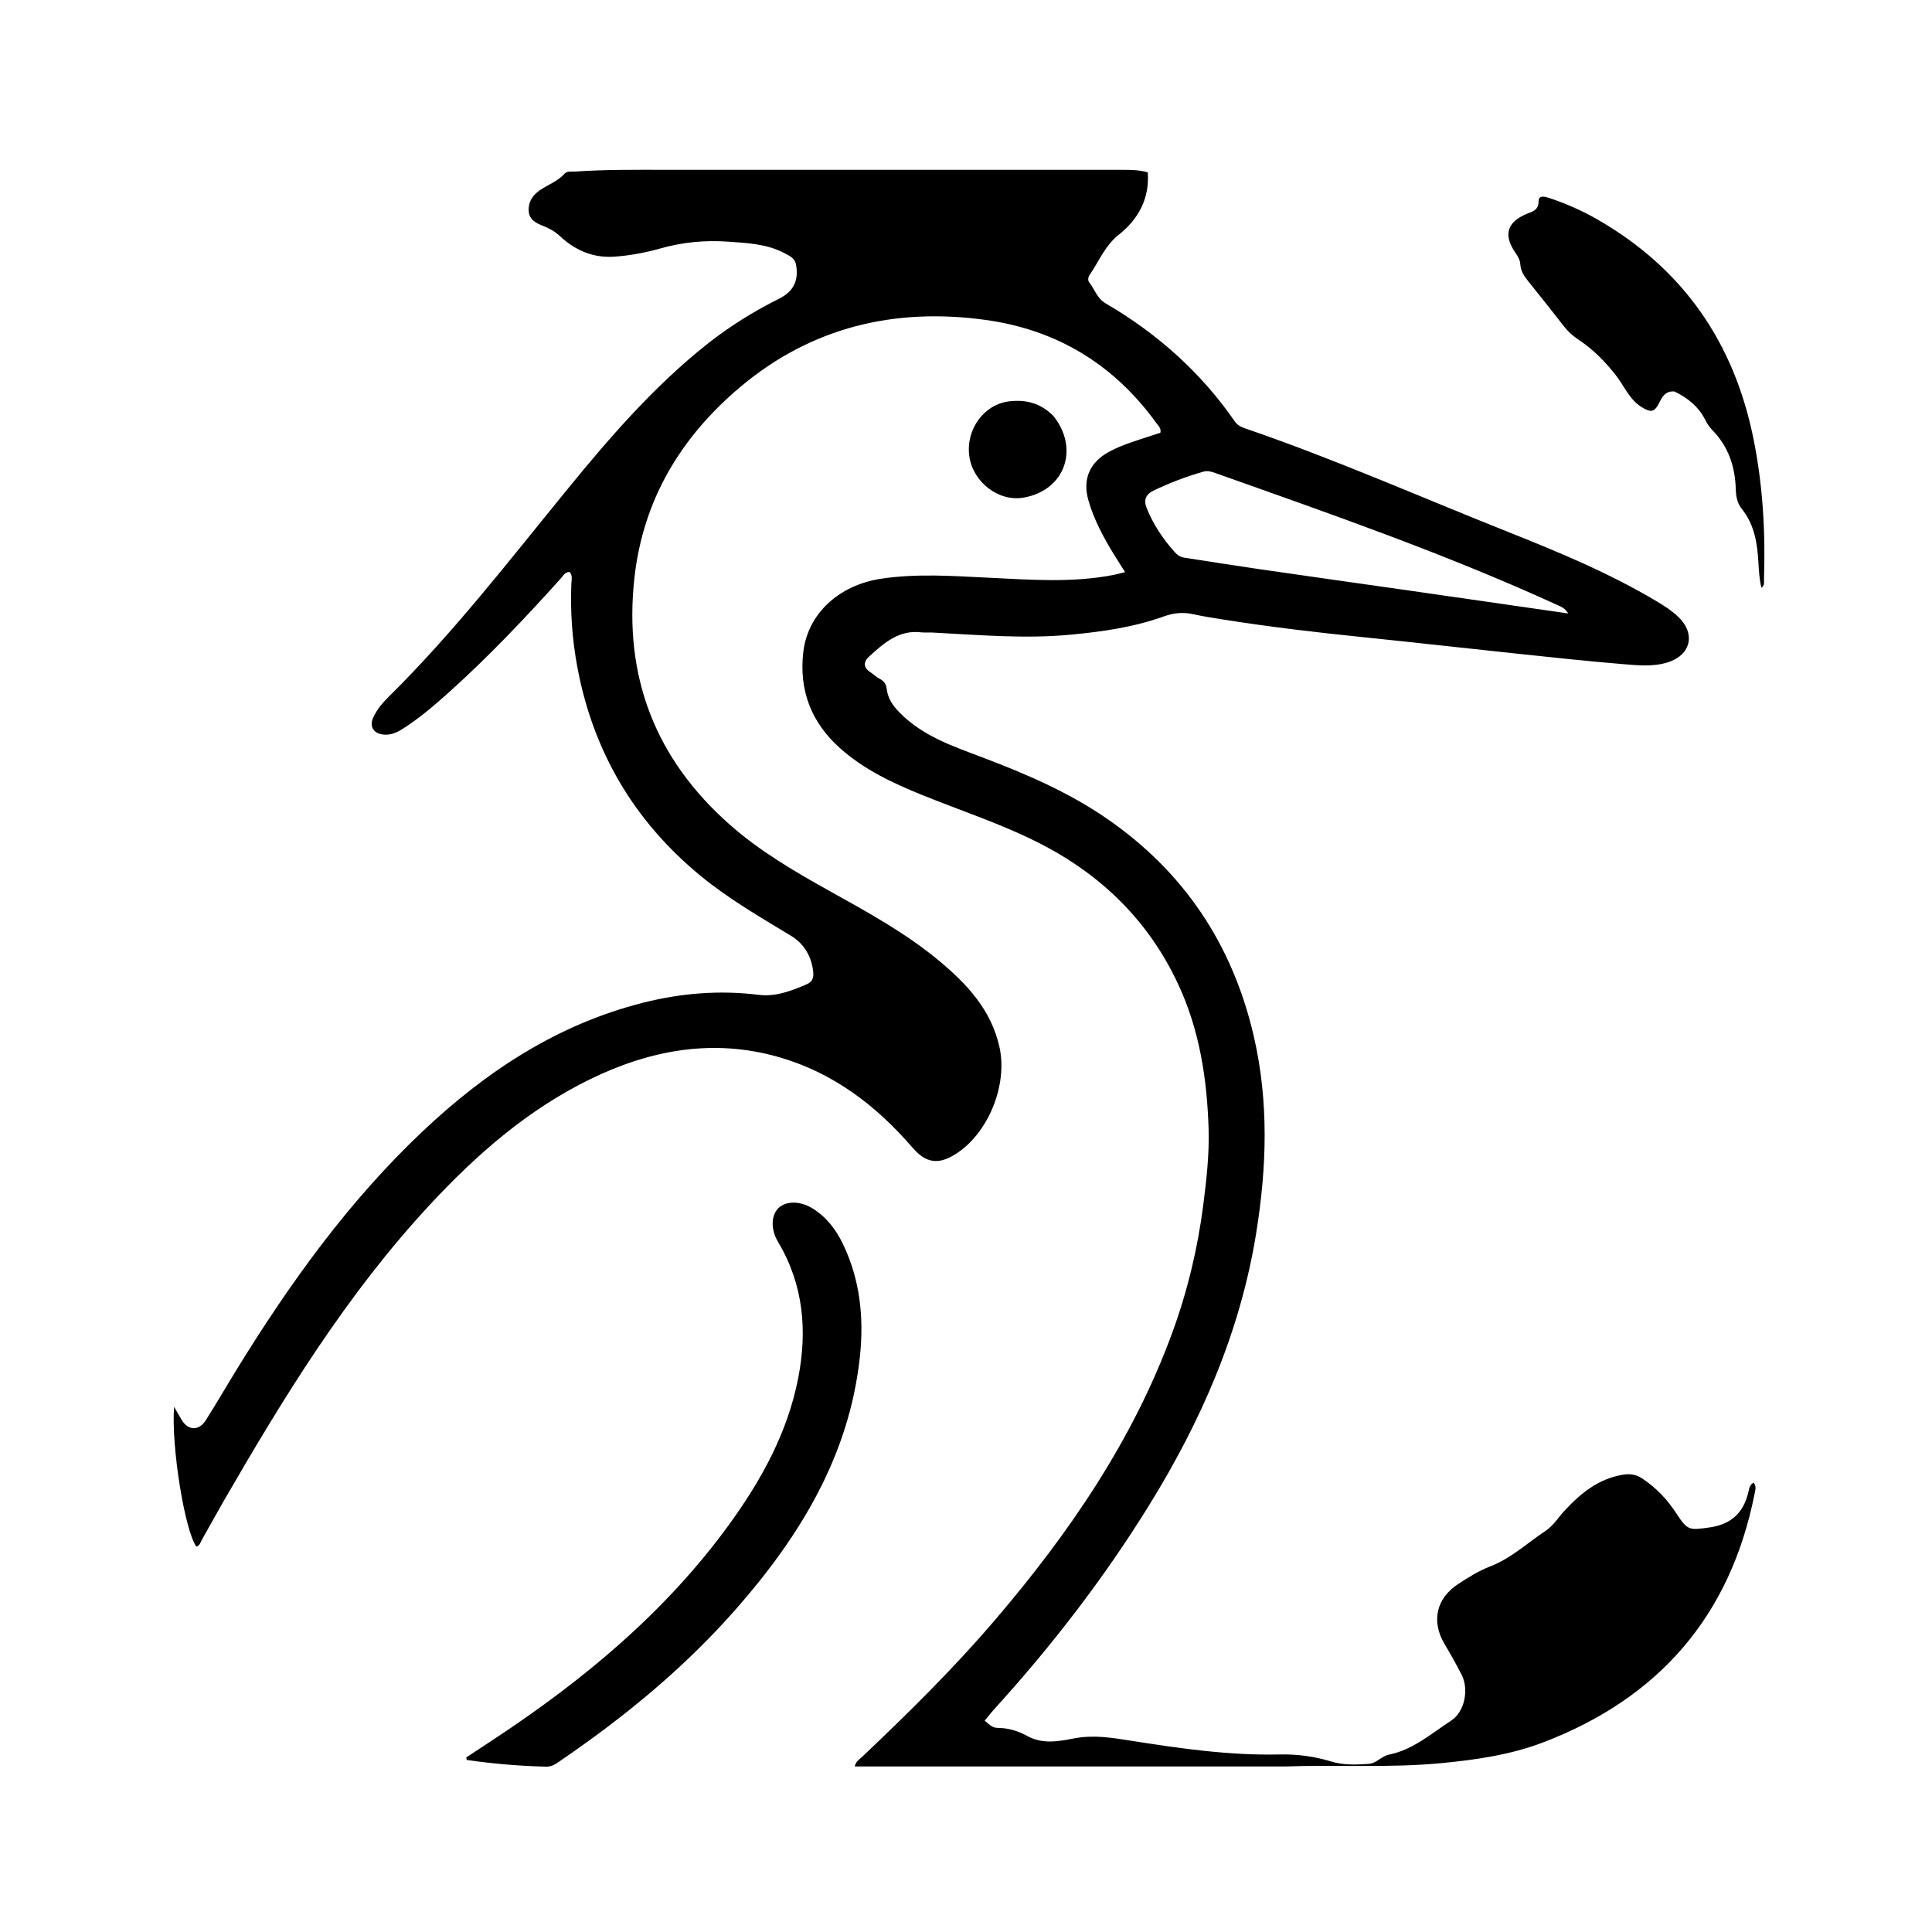 <svg version="1.1" id="Layer_1" xmlns="http://www.w3.org/2000/svg" xmlns:xlink="http://www.w3.org/1999/xlink" x="0px" y="0px"
	 width="100%" viewBox="0 0 1024 1024" enable-background="new 0 0 1024 1024" xml:space="preserve">
<path fill="#000000" opacity="1" stroke="none" 
	d="
M681,936.261 
	C604.754,936.262 529.008,936.262 453.016,936.262 
	C453.625,933.486 455.521,932.51 456.903,931.201 
	C481.465,907.923 505.568,884.193 527.551,858.424 
	C566.606,812.643 600.35,763.554 621.254,706.565 
	C629.357,684.474 634.818,661.752 637.792,638.396 
	C639.495,625.021 641.001,611.624 640.579,598.154 
	C639.751,571.703 635.75,545.814 624.423,521.577 
	C608.73,487.995 583.683,463.581 550.783,446.849 
	C530.681,436.626 509.259,429.693 488.449,421.236 
	C472.962,414.942 457.929,407.881 445.278,396.592 
	C429.974,382.935 423.413,365.916 425.762,345.599 
	C428.082,325.527 444.368,310.159 467.004,306.739 
	C486.049,303.862 505.181,305.296 524.287,306.216 
	C546.382,307.279 568.495,309.008 590.462,304.672 
	C592.225,304.325 593.955,303.81 596.323,303.217 
	C594.129,299.749 592.177,296.735 590.295,293.676 
	C584.781,284.71 579.849,275.439 576.904,265.289 
	C573.616,253.951 577.578,244.955 588.006,239.356 
	C595.093,235.551 602.814,233.401 610.388,230.875 
	C611.954,230.353 613.527,229.854 615.008,229.372 
	C615.586,226.967 613.954,225.721 612.945,224.321 
	C590.534,193.227 560.244,174.792 522.391,169.564 
	C474.227,162.912 430.183,173.362 392.55,204.95 
	C361.059,231.382 340.851,264.704 336.252,306.29 
	C330.469,358.58 347.318,402.237 386.803,437.087 
	C402.91,451.303 421.338,462.025 439.987,472.412 
	C459.933,483.522 479.991,494.498 497.641,509.158 
	C512.432,521.442 525.303,535.153 529.722,554.882 
	C534.229,575.005 523.851,600.752 506.437,611.717 
	C497.247,617.503 490.711,616.452 483.642,608.256 
	C464.431,585.981 441.724,568.646 413.121,560.378 
	C378.222,550.29 344.903,556.361 312.923,571.939 
	C279.758,588.094 252.505,611.961 227.64,638.752 
	C183.794,685.992 150.37,740.503 118.337,795.968 
	C114.505,802.603 110.863,809.348 107.064,816.003 
	C106.277,817.382 105.932,819.193 104.094,819.772 
	C97.918,811.281 90.664,766.367 92.272,745.672 
	C93.774,748.261 94.989,750.401 96.248,752.516 
	C99.715,758.342 105.41,758.541 109.148,752.651 
	C114.77,743.792 120.006,734.689 125.51,725.754 
	C153.656,680.066 184.794,636.676 223.987,599.65 
	C257.645,567.854 295.441,542.904 340.973,531.435 
	C361.131,526.357 381.483,524.709 402.32,527.304 
	C411.031,528.389 419.783,525.137 427.951,521.5 
	C430.658,520.295 431.297,517.937 431.034,515.259 
	C430.22,506.99 426.149,500.177 419.344,496.048 
	C402.956,486.105 386.354,476.548 371.477,464.341 
	C336.052,435.27 314.22,398.132 305.919,353.132 
	C303.258,338.71 302.232,324.086 302.833,309.382 
	C302.917,307.327 303.591,305.064 301.927,303.183 
	C299.434,303.096 298.51,305.166 297.26,306.557 
	C278.312,327.633 258.844,348.196 237.726,367.138 
	C230.032,374.038 222.173,380.739 213.428,386.314 
	C210.121,388.421 206.65,389.889 202.6,389.26 
	C197.86,388.523 195.797,384.967 197.723,380.544 
	C199.614,376.2 202.688,372.604 205.991,369.339 
	C240.452,335.28 269.987,296.995 300.532,259.566 
	C323.204,231.784 346.647,204.693 374.922,182.293 
	C386.716,172.95 399.446,165.06 412.904,158.331 
	C420.631,154.467 423.384,148.772 421.939,140.34 
	C421.333,136.803 418.533,135.644 415.906,134.241 
	C406.486,129.206 396.089,128.811 385.799,128.079 
	C373.744,127.22 361.895,128.338 350.19,131.637 
	C342.182,133.895 333.972,135.459 325.625,136.035 
	C314.261,136.82 304.735,132.619 296.614,125.01 
	C293.97,122.532 290.959,120.975 287.693,119.673 
	C284.029,118.212 280.53,116.435 280.218,111.868 
	C279.892,107.091 282.304,103.494 286.032,100.899 
	C290.366,97.882 295.548,96.187 299.214,92.061 
	C300.601,90.501 302.984,91.067 304.959,90.93 
	C320.932,89.815 336.932,89.997 352.926,89.996 
	C433.757,89.991 514.588,90.01 595.418,90.014 
	C599.747,90.015 604.061,90.106 608.332,91.348 
	C609.374,105.217 603.288,116.251 593.105,124.286 
	C585.572,130.231 582.498,138.555 577.453,145.826 
	C576.685,146.932 576.516,148.69 577.309,149.668 
	C580.256,153.302 581.359,158.073 585.972,160.765 
	C613.244,176.682 636.389,197.224 654.426,223.3 
	C655.72,225.172 657.508,226.224 659.632,226.95 
	C706.952,243.131 752.678,263.362 799.092,281.845 
	C826.196,292.638 853.112,303.796 878.24,318.806 
	C882.256,321.205 886.181,323.743 889.567,326.981 
	C898.773,335.784 896.294,347.055 884.147,350.994 
	C876.204,353.57 867.906,352.64 859.83,351.973 
	C840.943,350.414 822.096,348.353 803.246,346.368 
	C776.103,343.509 748.982,340.424 721.83,337.649 
	C697.187,335.131 672.6,332.213 648.133,328.333 
	C642.881,327.5 637.613,326.693 632.425,325.543 
	C627.062,324.355 622.113,324.825 616.869,326.71 
	C600.963,332.427 584.359,334.8 567.573,336.386 
	C543.07,338.703 518.682,336.528 494.259,335.261 
	C492.263,335.157 490.237,335.392 488.264,335.153 
	C476.491,333.724 468.617,340.753 460.815,347.811 
	C457.611,350.71 457.343,353.751 461.425,356.364 
	C463.098,357.435 464.53,358.933 466.286,359.81 
	C468.642,360.988 469.687,362.678 470.001,365.247 
	C470.609,370.207 473.136,373.931 476.726,377.598 
	C489.209,390.347 505.491,395.659 521.469,401.727 
	C544.094,410.32 566.264,419.874 586.329,433.655 
	C627.471,461.912 653.253,500.533 664.509,549.11 
	C672.581,583.949 671.428,618.818 665.776,653.771 
	C657.345,705.901 636.648,753.193 609.058,797.805 
	C585.143,836.475 557.516,872.297 526.958,905.909 
	C525.282,907.753 523.776,909.751 521.92,912.006 
	C524.037,913.689 525.754,915.789 528.618,915.803 
	C534.275,915.832 539.598,917.396 544.396,920.075 
	C552.587,924.649 561.291,922.919 569.326,921.378 
	C579.734,919.382 589.529,921.058 599.514,922.629 
	C625.527,926.724 651.564,930.493 678.005,929.9 
	C687.403,929.689 696.539,930.868 705.575,933.636 
	C711.991,935.6 718.763,935.362 725.436,934.895 
	C729.604,934.604 732.176,930.799 736.224,929.981 
	C749.034,927.394 758.674,918.774 769.174,911.943 
	C776.344,907.277 778.659,895.351 774.668,887.603 
	C771.851,882.136 768.857,876.75 765.703,871.472 
	C758.565,859.529 761.067,847.32 772.816,839.591 
	C778.226,836.032 783.864,832.538 789.863,830.216 
	C800.998,825.908 809.497,817.804 819.172,811.401 
	C823.298,808.67 825.799,804.432 829.057,800.896 
	C837.668,791.552 847.191,783.731 860.306,781.607 
	C863.977,781.013 867.171,781.515 870.289,783.552 
	C877.813,788.465 883.746,794.842 888.645,802.344 
	C894.491,811.297 895.444,811.048 905.931,809.595 
	C917.512,807.991 924.12,801.875 926.697,790.757 
	C927.091,789.057 927.294,787.087 929.404,785.825 
	C931.092,787.709 930.335,789.874 929.957,791.781 
	C917.128,856.52 879.159,900.113 817.931,923.495 
	C800.679,930.083 782.349,932.737 763.871,934.504 
	C736.425,937.129 708.945,935.286 681,936.261 
M788.28,318.959 
	C802.279,320.978 816.277,322.997 831.205,325.15 
	C829.312,322.177 827.361,321.556 825.596,320.748 
	C766.521,293.691 705.226,272.383 644.08,250.692 
	C642.07,249.979 640.072,249.348 637.772,250.003 
	C628.625,252.606 619.771,255.974 611.229,260.112 
	C607.478,261.929 606.004,264.905 607.716,269.177 
	C611.231,277.95 616.372,285.648 622.643,292.647 
	C624.016,294.18 625.646,295.262 627.721,295.581 
	C641.014,297.622 654.294,299.755 667.603,301.686 
	C692.906,305.358 718.227,308.909 743.539,312.521 
	C758.162,314.609 772.783,316.72 788.28,318.959 
z"/>
<path fill="#000000" opacity="1" stroke="none" 
	d="
M288.689,936.347 
	C274.542,935.974 260.94,934.769 247.417,932.821 
	C247.309,932.378 247.201,931.934 247.093,931.49 
	C251.998,928.26 256.907,925.034 261.809,921.799 
	C309.384,890.396 352.81,854.393 386.547,807.896 
	C403.578,784.424 417.453,759.257 423.069,730.393 
	C427.983,705.143 425.853,680.796 412.348,658.176 
	C408.471,651.681 408.682,644.291 412.468,640.439 
	C416.364,636.474 423.976,636.374 430.573,640.426 
	C437.895,644.923 442.968,651.509 446.657,659.104 
	C455.879,678.094 457.961,698.38 455.772,718.985 
	C450.207,771.364 424.18,813.941 390.347,852.543 
	C363.174,883.547 331.632,909.56 297.679,932.758 
	C295.094,934.523 292.648,936.716 288.689,936.347 
z"/>
<path fill="#000000" opacity="1" stroke="none" 
	d="
M887.49,207.494 
	C882.52,207.099 880.924,210.54 879.244,213.824 
	C876.805,218.591 874.848,218.675 870.245,215.863 
	C863.589,211.798 860.955,204.686 856.507,198.996 
	C850.698,191.566 844.217,184.993 836.367,179.841 
	C833.375,177.878 830.931,175.538 828.757,172.748 
	C822.622,164.874 816.425,157.047 810.164,149.273 
	C807.932,146.502 805.966,143.744 805.781,139.983 
	C805.664,137.601 804.299,135.608 802.987,133.655 
	C796.81,124.464 798.776,117.844 808.88,113.484 
	C811.951,112.159 815.483,111.667 815.48,106.69 
	C815.479,103.343 818.681,104.137 820.953,104.884 
	C829.999,107.86 838.672,111.711 846.918,116.461 
	C892.074,142.472 918.991,181.458 929.322,232.284 
	C934.352,257.031 935.785,282.026 934.941,307.199 
	C934.895,308.578 935.416,310.209 933.578,311.532 
	C932.516,307 932.25,302.623 932.003,298.22 
	C931.428,287.977 929.906,278.031 923.138,269.65 
	C920.767,266.714 920.101,263.062 919.996,259.302 
	C919.661,247.387 916.148,236.735 907.621,228.021 
	C906.129,226.496 904.871,224.628 903.912,222.715 
	C900.388,215.683 894.74,210.992 887.49,207.494 
z"/>
<path fill="#000000" opacity="1" stroke="none" 
	d="
M558.43,220.603 
	C572.406,238.314 564.012,260.238 542.245,263.791 
	C529.15,265.929 515.627,255.469 513.747,241.747 
	C511.814,227.637 521.503,214.305 534.923,212.717 
	C543.827,211.663 551.766,213.712 558.43,220.603 
z"/>
</svg>